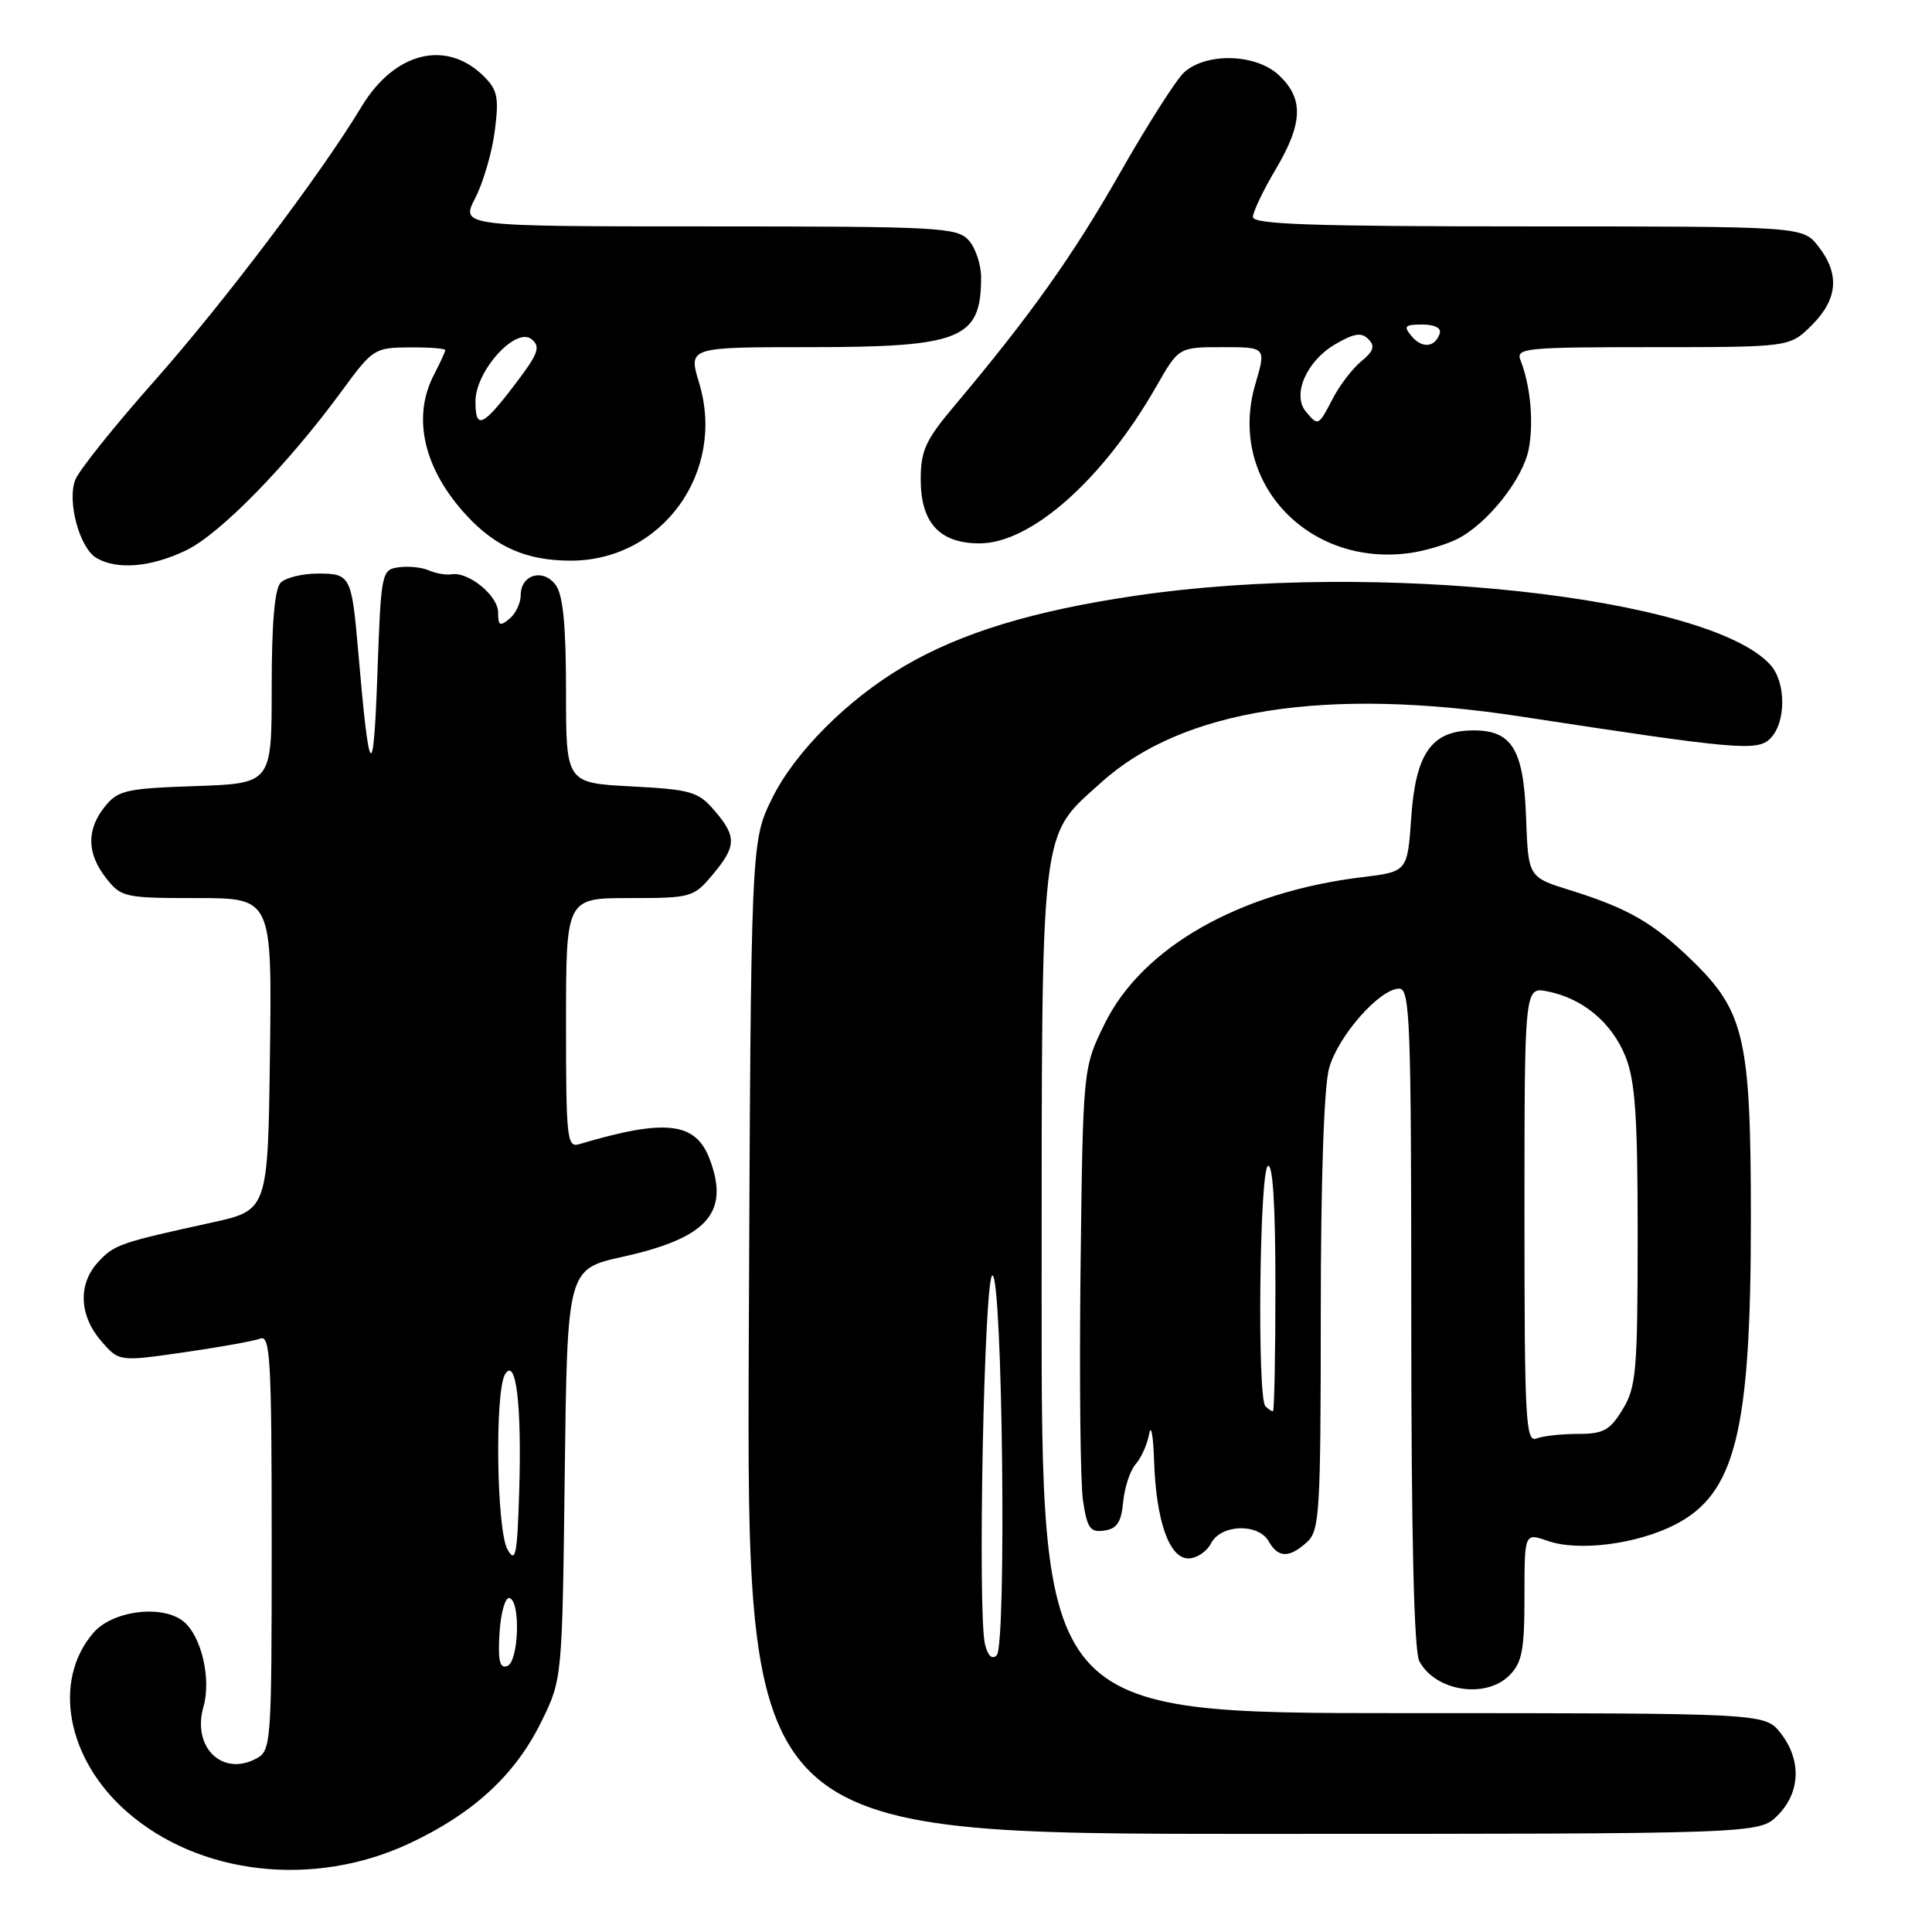 <?xml version="1.0" encoding="UTF-8" standalone="no"?>
<!DOCTYPE svg PUBLIC "-//W3C//DTD SVG 1.1//EN" "http://www.w3.org/Graphics/SVG/1.1/DTD/svg11.dtd" >
<svg xmlns="http://www.w3.org/2000/svg" xmlns:xlink="http://www.w3.org/1999/xlink" version="1.1" viewBox="0 0 256 256">
 <g >
 <path fill="currentColor"
d=" M 54.23 244.27 C 62.71 240.31 68.27 235.18 71.72 228.16 C 74.50 222.50 74.50 222.50 74.83 195.33 C 75.17 168.16 75.17 168.16 82.52 166.53 C 93.77 164.03 96.73 160.68 94.02 153.55 C 92.16 148.66 88.16 148.21 76.75 151.61 C 75.13 152.10 75.00 150.88 75.00 135.57 C 75.00 119.00 75.00 119.00 83.41 119.00 C 91.58 119.00 91.90 118.91 94.41 115.92 C 97.60 112.13 97.64 110.85 94.65 107.38 C 92.51 104.89 91.56 104.62 83.65 104.20 C 75.00 103.75 75.00 103.75 75.00 91.57 C 75.00 82.89 74.61 78.85 73.64 77.53 C 71.99 75.27 69.00 76.12 69.00 78.85 C 69.00 79.90 68.33 81.32 67.50 82.00 C 66.25 83.04 66.00 82.90 66.00 81.15 C 66.00 78.93 62.08 75.72 59.83 76.10 C 59.10 76.22 57.75 75.98 56.82 75.58 C 55.90 75.17 54.10 74.99 52.82 75.17 C 50.55 75.49 50.49 75.78 50.00 89.50 C 49.48 104.02 48.93 103.37 47.48 86.50 C 46.60 76.29 46.45 76.00 42.13 76.00 C 40.08 76.00 37.86 76.54 37.20 77.20 C 36.39 78.01 36.00 82.56 36.00 91.11 C 36.00 103.81 36.00 103.81 25.91 104.16 C 16.73 104.47 15.65 104.71 13.91 106.86 C 11.44 109.92 11.49 113.08 14.07 116.37 C 16.06 118.90 16.54 119.00 26.09 119.00 C 36.04 119.00 36.04 119.00 35.77 139.69 C 35.50 160.37 35.50 160.37 28.00 162.01 C 15.89 164.66 15.15 164.92 13.03 167.20 C 10.32 170.10 10.47 174.27 13.38 177.66 C 15.77 180.43 15.77 180.43 24.37 179.19 C 29.11 178.51 33.66 177.69 34.49 177.37 C 35.81 176.86 36.00 180.17 36.00 204.36 C 36.00 231.08 35.94 231.96 33.96 233.02 C 29.44 235.44 25.42 231.50 26.96 226.15 C 28.01 222.48 26.70 216.83 24.35 214.88 C 21.57 212.57 14.92 213.39 12.37 216.36 C 6.92 222.70 8.84 233.05 16.77 240.03 C 26.36 248.47 41.57 250.20 54.23 244.27 Z  M 235.55 240.55 C 238.58 237.51 238.73 233.20 235.93 229.63 C 233.85 227.00 233.85 227.00 185.93 227.00 C 138.00 227.00 138.00 227.00 138.02 171.25 C 138.05 108.27 137.72 111.08 145.95 103.65 C 156.69 93.97 175.68 90.99 201.50 94.94 C 230.16 99.33 232.86 99.57 234.57 97.86 C 236.68 95.75 236.69 90.42 234.58 88.09 C 226.40 79.05 182.27 74.24 150.50 78.93 C 136.94 80.92 127.36 83.84 119.81 88.27 C 112.33 92.65 105.30 99.69 102.30 105.80 C 99.50 111.50 99.50 111.50 99.22 177.25 C 98.94 243.00 98.94 243.00 166.02 243.00 C 233.09 243.00 233.09 243.00 235.55 240.55 Z  M 200.00 222.00 C 201.68 220.32 202.00 218.67 202.00 211.55 C 202.00 203.10 202.00 203.10 205.09 204.18 C 209.16 205.60 216.87 204.62 221.92 202.04 C 229.95 197.95 232.00 189.72 232.00 161.63 C 232.00 137.64 231.19 134.05 224.20 127.26 C 219.06 122.27 215.73 120.35 208.00 117.94 C 202.50 116.23 202.50 116.23 202.21 108.24 C 201.88 99.12 200.28 96.63 194.84 96.79 C 189.63 96.93 187.58 99.94 187.00 108.27 C 186.50 115.50 186.50 115.50 180.50 116.23 C 164.22 118.20 151.34 125.53 146.37 135.66 C 143.50 141.50 143.50 141.50 143.18 168.00 C 143.01 182.57 143.15 196.44 143.50 198.81 C 144.05 202.51 144.45 203.08 146.32 202.81 C 148.01 202.57 148.57 201.71 148.83 199.00 C 149.01 197.07 149.76 194.82 150.49 194.00 C 151.22 193.18 152.02 191.38 152.27 190.00 C 152.52 188.62 152.81 190.20 152.92 193.50 C 153.18 201.51 154.92 206.50 157.47 206.50 C 158.55 206.50 159.90 205.60 160.47 204.50 C 161.78 201.96 166.74 201.80 168.12 204.25 C 169.35 206.44 170.83 206.47 173.17 204.35 C 174.86 202.82 175.00 200.52 175.01 174.10 C 175.01 156.42 175.43 143.99 176.11 141.55 C 177.30 137.27 182.82 131.00 185.40 131.00 C 186.84 131.00 187.00 135.30 187.00 174.57 C 187.00 203.48 187.36 218.80 188.07 220.12 C 190.19 224.10 196.85 225.15 200.00 222.00 Z  M 24.69 72.91 C 29.19 70.73 38.16 61.55 45.31 51.78 C 49.38 46.22 49.64 46.06 54.25 46.03 C 56.86 46.01 59.00 46.17 59.00 46.39 C 59.00 46.60 58.33 48.06 57.51 49.64 C 54.55 55.31 56.15 62.19 61.86 68.34 C 65.75 72.53 69.82 74.29 75.63 74.29 C 87.74 74.29 96.22 62.54 92.64 50.75 C 91.20 46.00 91.20 46.00 107.15 46.00 C 127.39 46.00 130.00 44.94 130.00 36.75 C 130.00 35.05 129.26 32.83 128.35 31.83 C 126.81 30.13 124.40 30.00 93.86 30.00 C 61.03 30.00 61.03 30.00 62.97 26.25 C 64.03 24.19 65.20 20.19 65.56 17.36 C 66.13 12.96 65.93 11.93 64.14 10.14 C 59.17 5.17 52.28 6.87 47.90 14.14 C 42.60 22.96 29.65 40.10 20.50 50.43 C 15.17 56.44 10.43 62.36 9.97 63.59 C 8.87 66.47 10.55 72.64 12.79 73.94 C 15.54 75.55 20.05 75.15 24.69 72.91 Z  M 193.10 71.42 C 197.11 69.39 201.83 63.44 202.57 59.47 C 203.24 55.90 202.79 51.07 201.48 47.75 C 200.83 46.12 202.05 46.00 218.97 46.00 C 237.15 46.00 237.15 46.00 240.08 43.08 C 243.53 39.63 243.80 36.29 240.93 32.63 C 238.85 30.00 238.85 30.00 202.43 30.00 C 173.94 30.00 166.00 29.73 166.02 28.75 C 166.03 28.06 167.37 25.25 169.00 22.50 C 172.66 16.33 172.78 13.08 169.46 9.96 C 166.43 7.11 159.85 6.92 156.89 9.60 C 155.87 10.53 152.05 16.51 148.42 22.89 C 142.15 33.91 136.49 41.86 126.45 53.79 C 122.64 58.32 122.00 59.71 122.00 63.54 C 122.00 69.28 124.51 72.00 129.80 72.00 C 136.62 72.00 146.17 63.53 153.19 51.25 C 156.19 46.00 156.19 46.00 161.99 46.00 C 167.78 46.00 167.78 46.00 166.33 50.93 C 162.58 63.73 173.27 75.27 187.00 73.25 C 188.93 72.96 191.67 72.14 193.10 71.42 Z  M 66.19 216.35 C 66.36 213.68 66.95 211.61 67.50 211.75 C 69.02 212.13 68.74 220.25 67.19 220.77 C 66.21 221.10 65.96 220.01 66.19 216.35 Z  M 67.25 205.32 C 65.79 202.77 65.54 184.27 66.94 182.07 C 68.38 179.80 69.14 186.15 68.80 197.50 C 68.54 206.09 68.32 207.19 67.25 205.32 Z  M 130.52 217.89 C 129.51 213.76 130.40 169.00 131.50 169.00 C 132.84 169.00 133.39 218.01 132.07 219.33 C 131.46 219.94 130.90 219.43 130.52 217.89 Z  M 202.00 160.98 C 202.00 130.75 202.00 130.75 205.08 131.37 C 209.75 132.30 213.59 135.52 215.39 140.01 C 216.68 143.24 217.00 147.94 217.00 163.77 C 216.99 181.67 216.81 183.80 215.01 186.75 C 213.32 189.53 212.46 190.00 209.10 190.00 C 206.93 190.00 204.45 190.27 203.58 190.61 C 202.16 191.15 202.00 188.14 202.00 160.98 Z  M 167.67 186.33 C 166.57 185.24 166.89 155.19 168.00 154.50 C 168.65 154.10 169.00 159.66 169.00 170.44 C 169.00 179.55 168.85 187.00 168.67 187.00 C 168.48 187.00 168.03 186.70 167.67 186.33 Z  M 63.00 53.19 C 63.00 49.15 68.36 43.23 70.45 44.96 C 71.66 45.96 71.33 46.87 68.32 50.82 C 63.95 56.58 63.00 57.00 63.00 53.19 Z  M 173.03 54.53 C 171.18 52.30 173.12 47.84 176.90 45.63 C 179.42 44.16 180.40 44.00 181.32 44.94 C 182.23 45.87 182.01 46.54 180.37 47.88 C 179.20 48.84 177.51 51.06 176.60 52.81 C 174.70 56.47 174.66 56.50 173.03 54.53 Z  M 187.03 44.53 C 185.94 43.22 186.14 43.00 188.46 43.00 C 190.11 43.00 191.01 43.47 190.77 44.19 C 190.15 46.05 188.42 46.21 187.03 44.53 Z "/>
</g>
</svg>